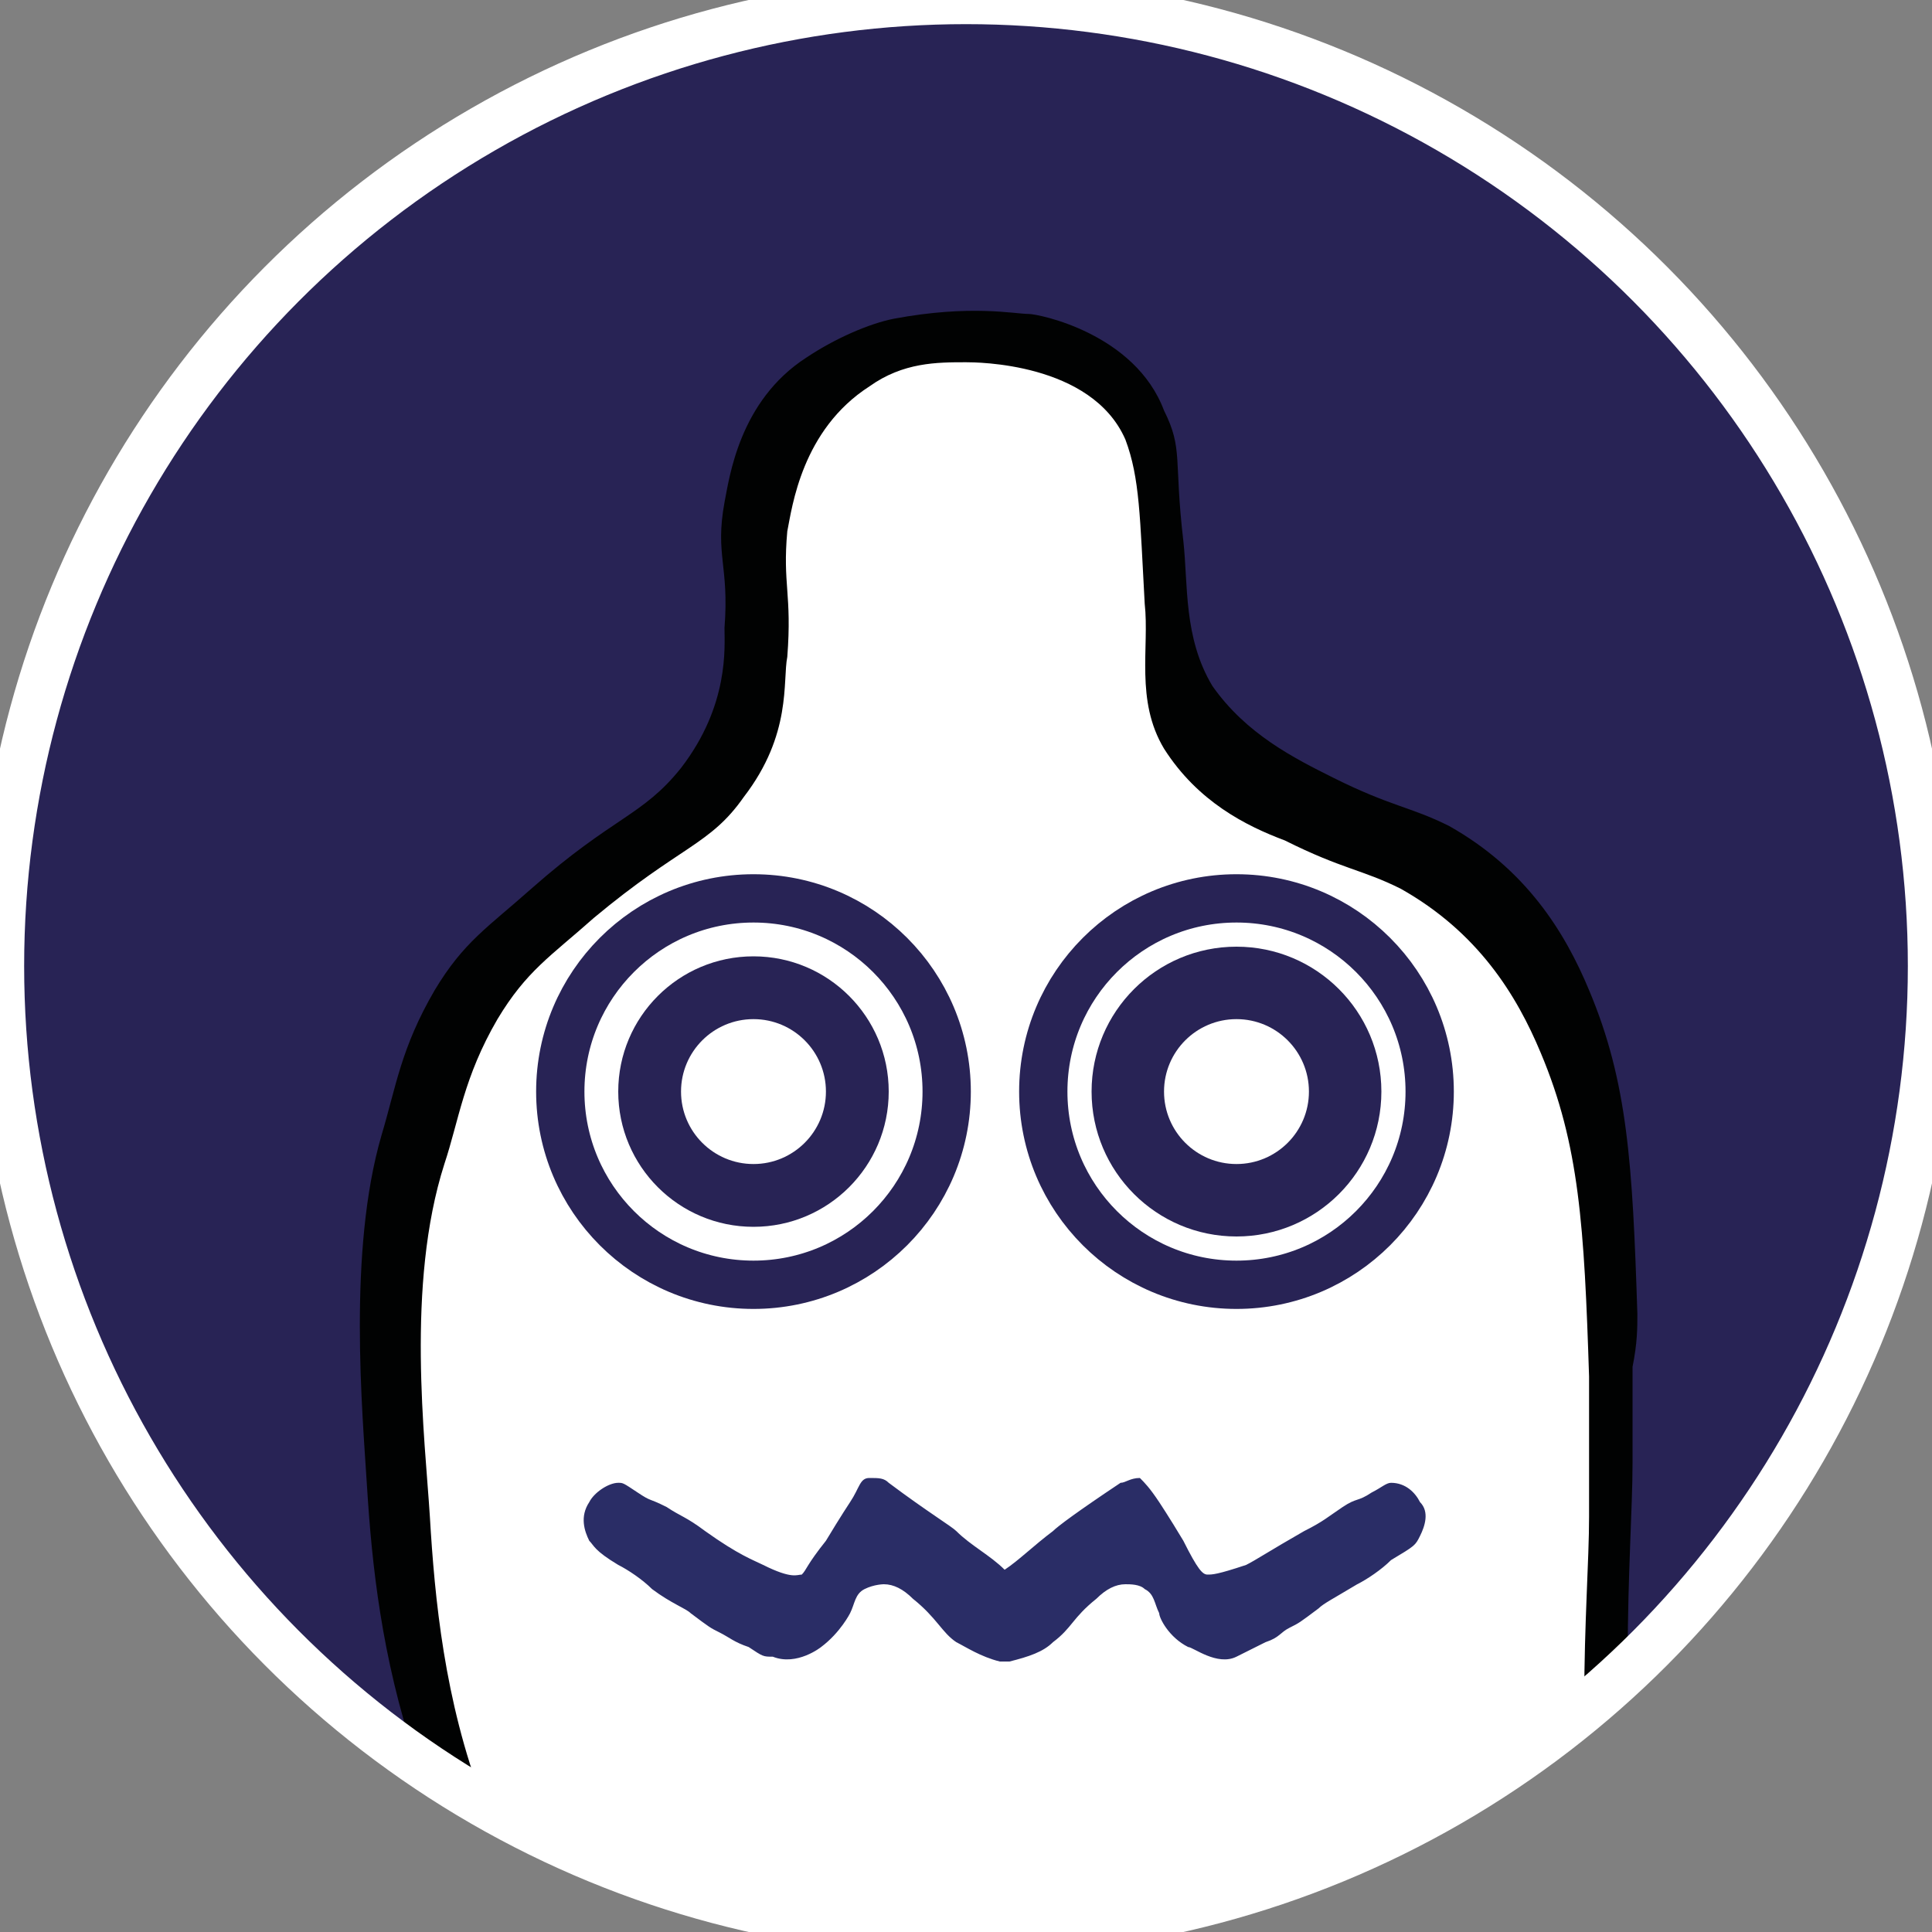 <?xml version="1.0" encoding="utf-8"?>
<!-- Generator: Adobe Illustrator 26.1.0, SVG Export Plug-In . SVG Version: 6.00 Build 0)  -->
<svg version="1.1" id="Слой_1" xmlns="http://www.w3.org/2000/svg" xmlns:xlink="http://www.w3.org/1999/xlink" x="0px" y="0px"
	 viewBox="0 0 40 40" style="enable-background:new 0 0 40 40;" xml:space="preserve">
<rect x="0" y="0" width="40" height="40" fill="#808080" stroke="none"/>
<style type="text/css">
	.st0{fill:#FFFFFF;}
	.st1{fill:#2A2D66;}
	.st2{fill:#282355;}
	.st3{fill:none;stroke:#282355;stroke-miterlimit:10;}
	.st4{fill:#010202;}
	.st5{fill:none;stroke:#FFFFFF;stroke-miterlimit:10;}
</style>
<circle class="st0" cx="20" cy="20" r="20"/>
<path class="st1" d="M29.4,31.1c-0.1-0.2-0.3-0.4-0.6-0.4c-0.1,0-0.2,0.1-0.4,0.2c-0.3,0.2-0.3,0.1-0.6,0.3
	c-0.3,0.2-0.4,0.3-0.8,0.5c-0.7,0.4-1,0.6-1.2,0.7c-0.6,0.2-0.7,0.2-0.8,0.2s-0.2-0.1-0.5-0.7c-0.3-0.5-0.5-0.8-0.5-0.8
	c-0.2-0.3-0.3-0.4-0.4-0.5c-0.2,0-0.3,0.1-0.4,0.1c-0.9,0.6-1.3,0.9-1.4,1c-0.4,0.3-0.7,0.6-1,0.8c-0.3-0.3-0.7-0.5-1-0.8
	c-0.1-0.1-0.6-0.4-1.4-1c-0.1-0.1-0.2-0.1-0.4-0.1s-0.2,0.2-0.4,0.5c0,0-0.2,0.3-0.5,0.8c-0.4,0.5-0.4,0.6-0.5,0.7
	c-0.1,0-0.2,0.1-0.8-0.2c-0.2-0.1-0.5-0.2-1.2-0.7c-0.4-0.3-0.5-0.3-0.8-0.5c-0.4-0.2-0.3-0.1-0.6-0.3c-0.3-0.2-0.3-0.2-0.4-0.2
	c-0.2,0-0.5,0.2-0.6,0.4c-0.2,0.3-0.1,0.6,0,0.8c0.1,0.1,0.1,0.2,0.6,0.5c0.2,0.1,0.5,0.3,0.7,0.5c0.4,0.3,0.7,0.4,0.8,0.5
	c0.4,0.3,0.4,0.3,0.6,0.4c0.2,0.1,0.3,0.2,0.6,0.3c0.3,0.2,0.3,0.2,0.5,0.2c0.5,0.2,1-0.2,1-0.2c0.4-0.3,0.6-0.7,0.6-0.7
	c0.1-0.2,0.1-0.4,0.3-0.5s0.4-0.1,0.4-0.1c0.2,0,0.4,0.1,0.6,0.3c0.5,0.4,0.6,0.7,0.9,0.9c0.2,0.1,0.5,0.3,0.9,0.4h0.1h0.1
	c0.4-0.1,0.7-0.2,0.9-0.4c0.4-0.3,0.4-0.5,0.9-0.9c0.2-0.2,0.4-0.3,0.6-0.3c0.1,0,0.3,0,0.4,0.1c0.2,0.1,0.2,0.3,0.3,0.5
	c0,0.1,0.2,0.5,0.6,0.7c0.1,0,0.6,0.4,1,0.2c0.2-0.1,0.2-0.1,0.6-0.3c0.3-0.1,0.3-0.2,0.5-0.3c0.2-0.1,0.2-0.1,0.6-0.4
	c0.1-0.1,0.3-0.2,0.8-0.5c0.2-0.1,0.5-0.3,0.7-0.5c0.5-0.3,0.5-0.3,0.6-0.5C29.5,31.6,29.6,31.3,29.4,31.1z"/>
<path class="st2" d="M20,0C9,0,0,9,0,20c0,7.4,4,13.8,10,17.3c-1.1-2.4-1.3-4.8-1.4-6.7c-0.1-1.6-0.5-4.8,0.3-7.3
	c0.3-0.9,0.4-1.8,1.1-3c0.6-1,1.1-1.3,2-2.1c1.8-1.5,2.4-1.5,3.1-2.5c1-1.3,0.8-2.4,0.9-2.9c0.1-1.3-0.1-1.5,0-2.6
	c0.1-0.5,0.3-2.1,1.7-3c1.3-0.9,2.8-0.6,3.2-0.5c0.2,0,2.3,0.4,3,2c0.3,0.8,0.2,1.1,0.3,2.9c0.1,0.9-0.2,2,0.4,3
	c0.7,1.1,1.7,1.6,2.5,1.9c1.2,0.6,1.6,0.6,2.4,1c1.6,0.9,2.4,2.2,2.9,3.4c0.8,1.9,0.9,3.6,1,6.7c0,1.2,0,2,0,2.9
	c0,1.7-0.1,3.1-0.1,4.4c4.1-3.7,6.7-9,6.7-14.9C40,8.9,31,0,20,0z"/>
<circle class="st2" cx="25.6" cy="22.6" r="3"/>
<circle class="st3" cx="25.6" cy="22.6" r="4"/>
<circle class="st3" cx="15.6" cy="22.6" r="4"/>
<circle class="st2" cx="15.6" cy="22.6" r="2.8"/>
<circle class="st0" cx="15.6" cy="22.6" r="1.5"/>
<circle class="st0" cx="25.6" cy="22.6" r="1.5"/>
<path class="st4" d="M33.9,27.2c-0.1-3.1-0.2-4.8-1-6.7c-0.5-1.2-1.3-2.5-2.9-3.4c-0.8-0.4-1.2-0.4-2.4-1c-0.8-0.4-1.8-0.9-2.5-1.9
	c-0.6-1-0.5-2.1-0.6-3c-0.2-1.7,0-1.9-0.4-2.7c-0.6-1.6-2.6-2-2.8-2c-0.3,0-1.2-0.2-2.8,0.1C18,6.7,17.3,7,16.7,7.4
	c-1.4,0.9-1.6,2.5-1.7,3c-0.2,1.1,0.1,1.3,0,2.6c0,0.4,0.1,1.6-0.9,2.9c-0.8,1-1.4,1-3.1,2.5c-0.9,0.8-1.4,1.1-2,2.1
	c-0.7,1.2-0.8,2-1.1,3c-0.7,2.4-0.4,5.7-0.3,7.3c0.1,1.6,0.3,3.5,1,5.6c0.5,0.3,0.9,0.6,1.4,0.9c-0.8-2.1-1-4.2-1.1-5.9
	c-0.1-1.6-0.5-4.8,0.3-7.3c0.3-0.9,0.4-1.8,1.1-3c0.6-1,1.1-1.3,2-2.1c1.8-1.5,2.4-1.5,3.1-2.5c1-1.3,0.8-2.4,0.9-2.9
	c0.1-1.3-0.1-1.5,0-2.6c0.1-0.5,0.3-2.1,1.7-3c0.7-0.5,1.4-0.5,2-0.5c0.2,0,2.6,0,3.3,1.6c0.3,0.8,0.3,1.6,0.4,3.4
	c0.1,0.9-0.2,2,0.4,3c0.7,1.1,1.7,1.6,2.5,1.9c1.2,0.6,1.6,0.6,2.4,1c1.6,0.9,2.4,2.2,2.9,3.4c0.8,1.9,0.9,3.6,1,6.7
	c0,0.3,0,0.6,0,0.9c0,0.9,0,1.6,0,2c0,0.9-0.1,2.2-0.1,3.8c0.3-0.3,0.6-0.6,0.9-0.9c0-1.7,0.1-3.1,0.1-4c0-0.3,0-1,0-2
	C33.9,27.8,33.9,27.5,33.9,27.2z"/>
<circle class="st5" cx="20" cy="20" r="20"/>
</svg>
